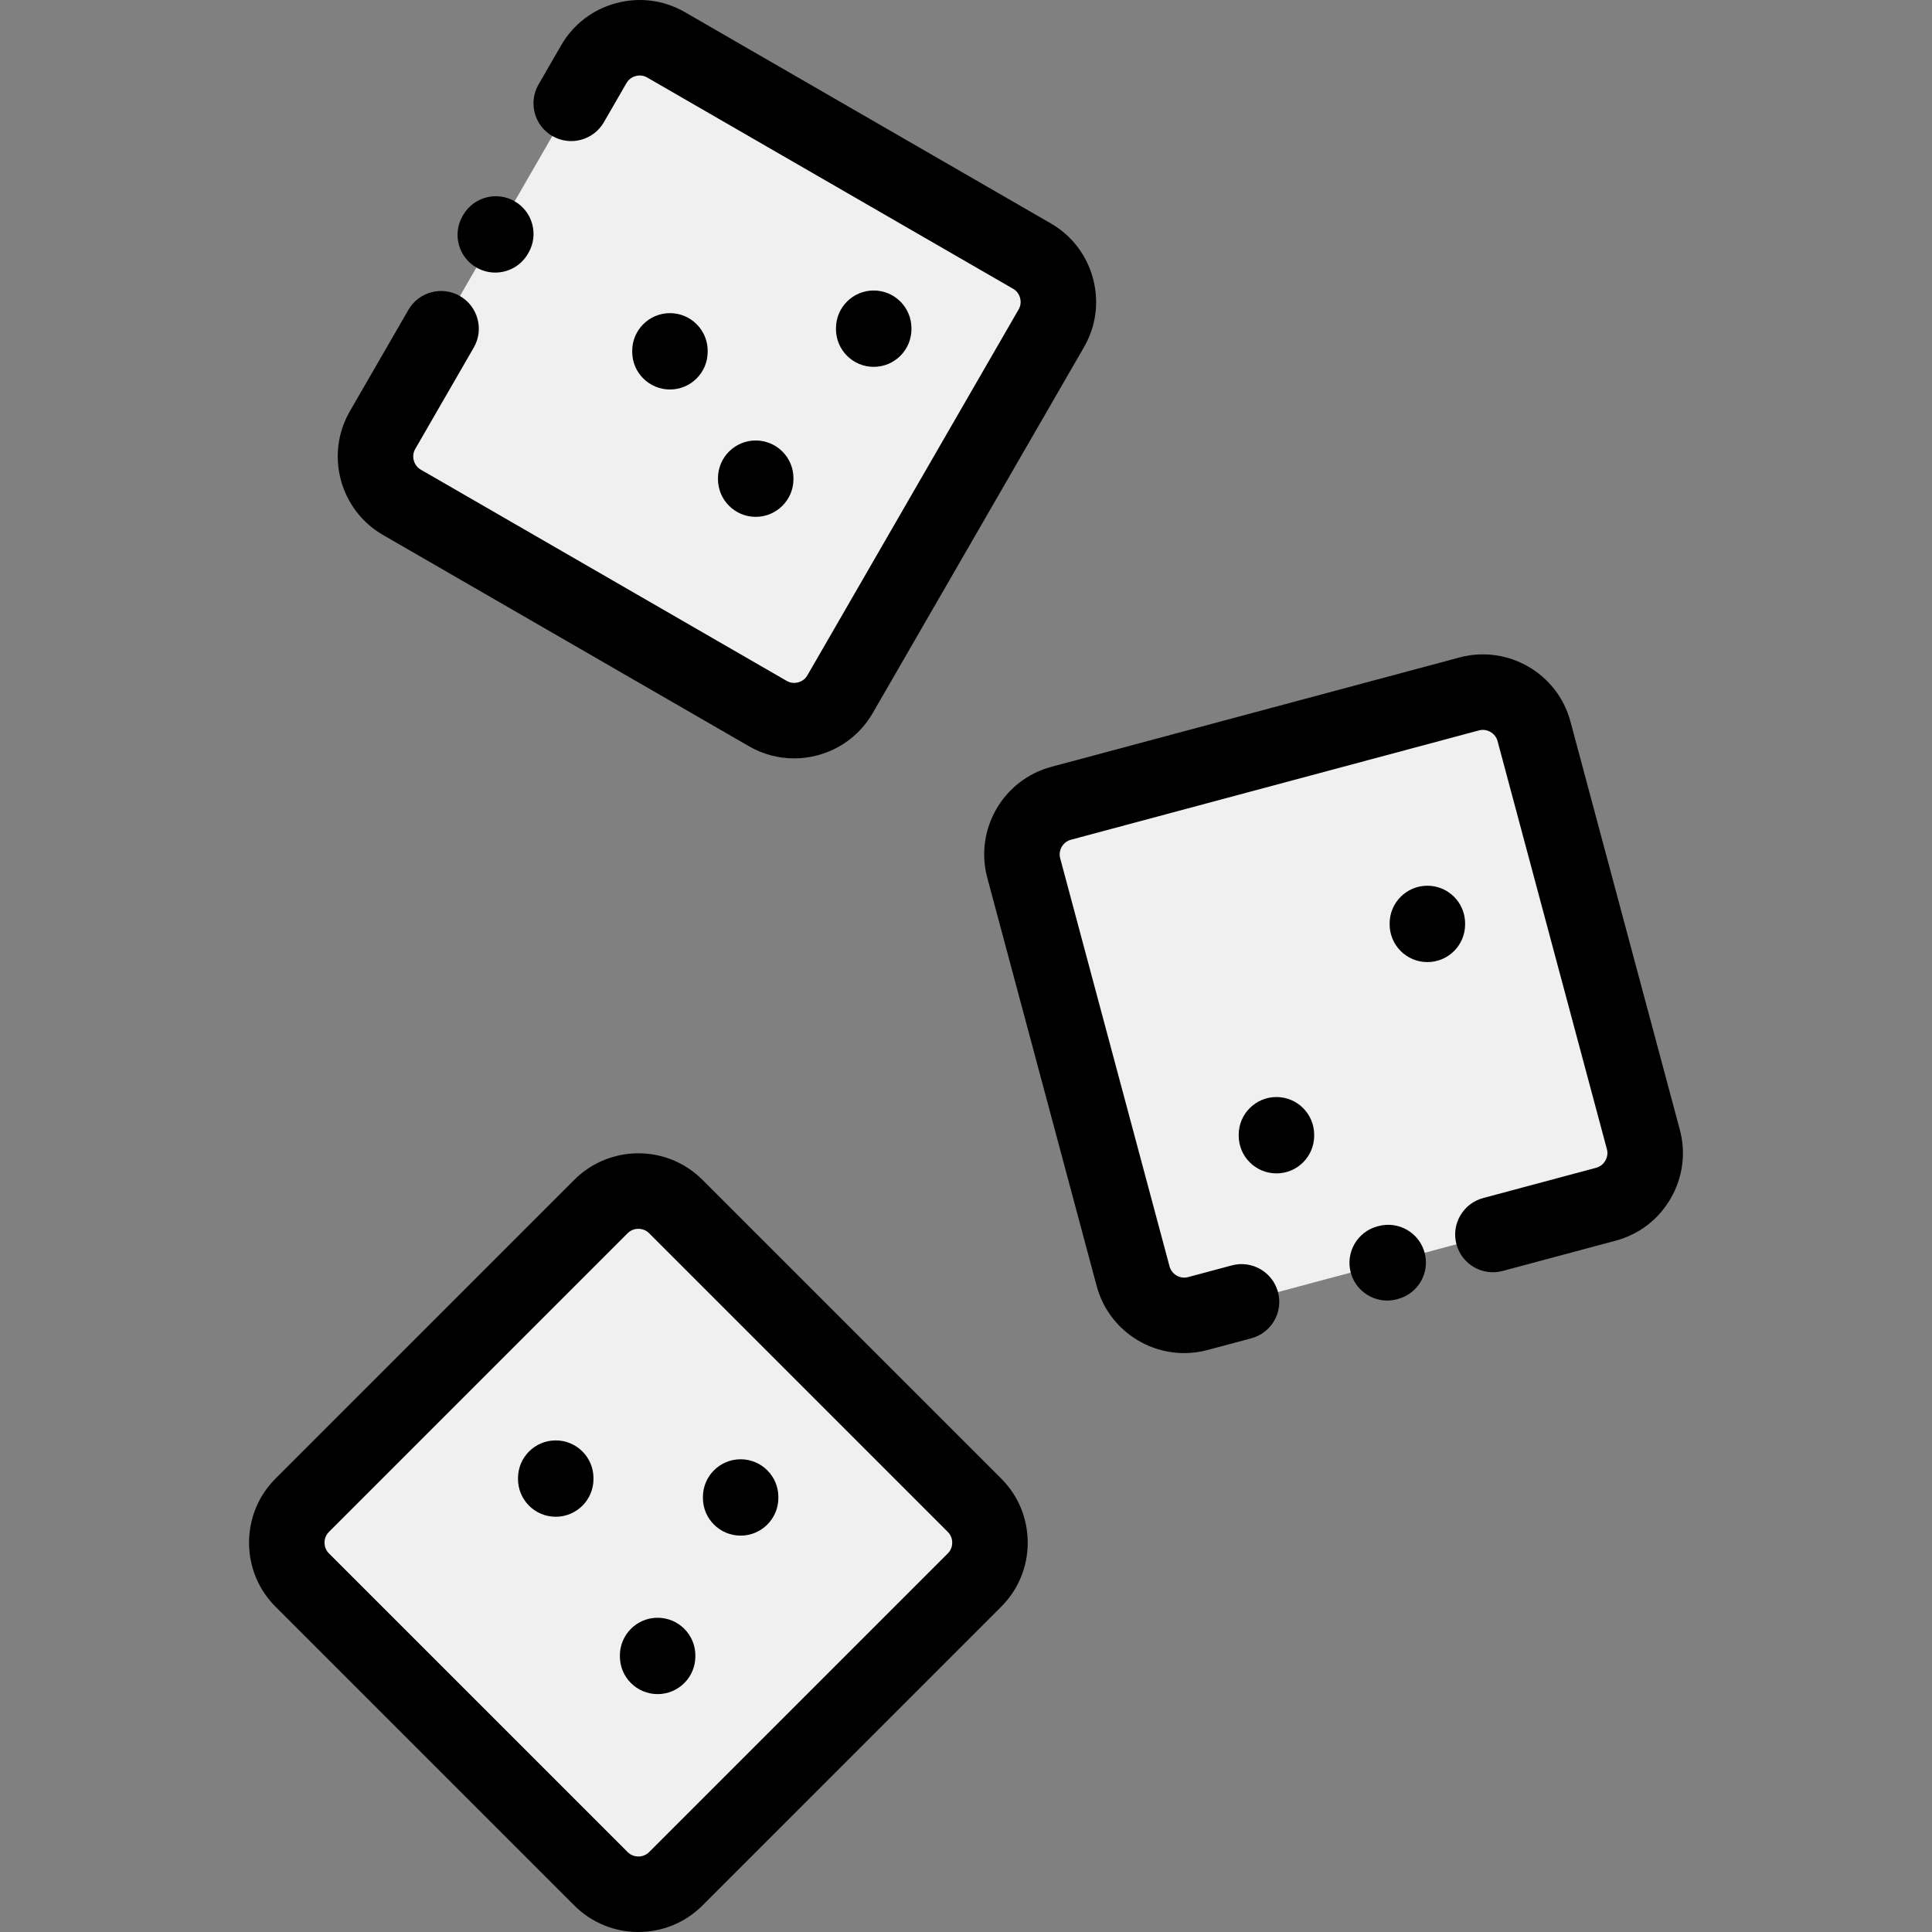 <svg height="512pt" viewBox="-66 0 512 512.001" width="512pt" xmlns="http://www.w3.org/2000/svg"><rect x="-66" y="0" width="512" height="512.001" fill="#808080" stroke="none"/><g fill="#f0f0f0" fill-rule="evenodd"><path d="m207.488 67.871-96.992-55.996c-6.668-3.852-15.273-1.547-19.121 5.121l-56 96.992c-3.848 6.672-1.543 15.273 5.125 19.125l96.992 56c6.668 3.848 15.273 1.543 19.125-5.125l55.996-96.992c3.852-6.668 1.543-15.273-5.125-19.125zm0 0"/><path d="m323.379 183.895-108.18 28.988c-7.438 1.992-11.891 9.707-9.898 17.145l28.984 108.18c1.992 7.438 9.707 11.891 17.145 9.898l108.184-28.984c7.438-1.996 11.891-9.711 9.898-17.148l-28.988-108.18c-1.992-7.438-9.707-11.891-17.145-9.898zm0 0"/><path d="m192.27 398.918-79.195-79.191c-5.445-5.445-14.352-5.445-19.797 0l-79.195 79.191c-5.445 5.445-5.445 14.355 0 19.801l79.195 79.191c5.445 5.445 14.352 5.445 19.797 0l79.195-79.191c5.445-5.445 5.445-14.355 0-19.801zm0 0"/></g><path d="m120.145 312.656c-9.355-9.359-24.582-9.355-33.938 0l-79.195 79.191c-4.52 4.523-7.012 10.551-7.012 16.973 0 6.422 2.488 12.445 7.012 16.969l79.195 79.195c4.676 4.676 10.82 7.016 16.969 7.016 6.145 0 12.293-2.34 16.973-7.016l79.191-79.195c4.52-4.523 7.012-10.547 7.012-16.969 0-6.422-2.488-12.449-7.012-16.973zm65.055 98.992-79.195 79.191c-1.535 1.535-4.125 1.535-5.656 0l-79.195-79.191c-1.004-1.004-1.152-2.203-1.152-2.828s.148-1.824 1.152-2.828l79.195-79.195c.766-.766 1.797-1.148 2.828-1.148 1.027 0 2.062.383 2.828 1.148l79.191 79.195c1.008 1.004 1.156 2.203 1.156 2.828s-.148 1.824-1.152 2.828zm0 0"/><path d="m379.172 299.387-28.988-108.18c-3.422-12.781-16.613-20.395-29.391-16.973l-108.184 28.988c-12.781 3.426-20.395 16.609-16.969 29.391l28.988 108.184c2.867 10.711 12.59 17.789 23.188 17.789 2.051 0 4.133-.262 6.203-.82l11.594-3.105c5.332-1.43 8.5-6.91 7.07-12.246-1.434-5.336-6.91-8.5-12.25-7.07l-11.59 3.105c-2.094.566-4.336-.73-4.898-2.828l-28.988-108.18c-.559-2.098.734-4.34 2.828-4.898l108.184-28.988c2.094-.559 4.336.734 4.898 2.828l28.984 108.184c.562 2.094-.734 4.336-2.828 4.895l-29.977 8.035c-5.332 1.43-8.5 6.91-7.07 12.246 1.43 5.332 6.914 8.5 12.246 7.07l29.98-8.031c6.176-1.656 11.344-5.629 14.555-11.191 3.211-5.562 4.07-12.027 2.414-18.203zm0 0"/><path d="m299.316 324.926-.262.066c-5.336 1.422-8.512 6.898-7.094 12.234 1.191 4.477 5.234 7.434 9.656 7.434.852 0 1.715-.109 2.578-.34l.262-.07c5.336-1.418 8.512-6.895 7.094-12.23-1.418-5.34-6.895-8.512-12.234-7.094zm0 0"/><path d="m108.277 428.723c-5.523 0-10 4.477-10 10v.234c0 5.523 4.477 10 10 10 5.52 0 10-4.477 10-10v-.234c0-5.523-4.48-10-10-10zm0 0"/><path d="m81.277 381.723c-5.523 0-10 4.48-10 10v.238c0 5.52 4.477 9.996 10 9.996 5.52 0 10-4.477 10-9.996v-.238c0-5.52-4.477-10-10-10zm0 0"/><path d="m130.273 386.723c-5.52 0-9.996 4.48-9.996 10v.238c0 5.52 4.477 9.996 9.996 9.996 5.523 0 10-4.477 10-9.996v-.238c0-5.52-4.477-10-10-10zm0 0"/><path d="m272.27 290.727c-5.52 0-10 4.48-10 10v.234c0 5.523 4.48 10 10 10 5.523 0 10-4.477 10-10v-.234c0-5.523-4.477-10-10-10zm0 0"/><path d="m322.27 244.727c0-5.52-4.477-10-10-10-5.52 0-10 4.48-10 10v.238c0 5.52 4.48 10 10 10 5.523 0 10-4.48 10-10zm0 0"/><path d="m144.273 126.969v-.238c0-5.52-4.477-10-10-10-5.52 0-10 4.48-10 10v.238c0 5.52 4.48 10 10 10 5.523 0 10-4.477 10-10zm0 0"/><path d="m121.543 93.219v-.234c0-5.523-4.477-10-10-10-5.523 0-10 4.477-10 10v.234c0 5.52 4.477 10 10 10 5.523 0 10-4.477 10-10zm0 0"/><path d="m175.543 87.219v-.234c0-5.523-4.48-10-10-10-5.523 0-10 4.477-10 10v.234c0 5.523 4.477 10 10 10 5.52 0 10-4.477 10-10zm0 0"/><path d="m60.242 70.883c1.578.914 3.305 1.352 5.004 1.352 3.449 0 6.809-1.785 8.66-4.984l.137-.234c2.77-4.777 1.145-10.895-3.637-13.664-4.777-2.773-10.895-1.145-13.664 3.633l-.137.234c-2.77 4.777-1.141 10.895 3.637 13.664zm0 0"/><path d="m35.5 141.773 96.992 55.996c3.77 2.18 7.891 3.211 11.961 3.211 8.297 0 16.383-4.305 20.82-11.992l56-96.992c3.195-5.539 4.043-12.004 2.383-18.207-1.664-6.203-5.629-11.379-11.168-14.578l-96.992-55.996c-5.539-3.199-12.004-4.047-18.207-2.383-6.199 1.664-11.379 5.629-14.574 11.168l-6 10.391c-2.762 4.781-1.121 10.898 3.66 13.66 4.781 2.758 10.898 1.121 13.66-3.66l6-10.395c.711-1.23 1.828-1.684 2.434-1.848.602-.16 1.801-.324 3.027.383l96.992 56c1.23.711 1.688 1.828 1.848 2.434.164.605.328 1.801-.383 3.031l-55.996 96.992c-.711 1.23-1.832 1.688-2.434 1.848-.605.16-1.801.324-3.031-.383l-96.992-56c-1.879-1.082-2.551-3.586-1.465-5.465l15.516-26.875c2.762-4.781 1.125-10.898-3.66-13.66-4.781-2.762-10.895-1.121-13.656 3.66l-15.52 26.875c-6.617 11.461-2.676 26.168 8.785 32.785zm0 0"/></svg>